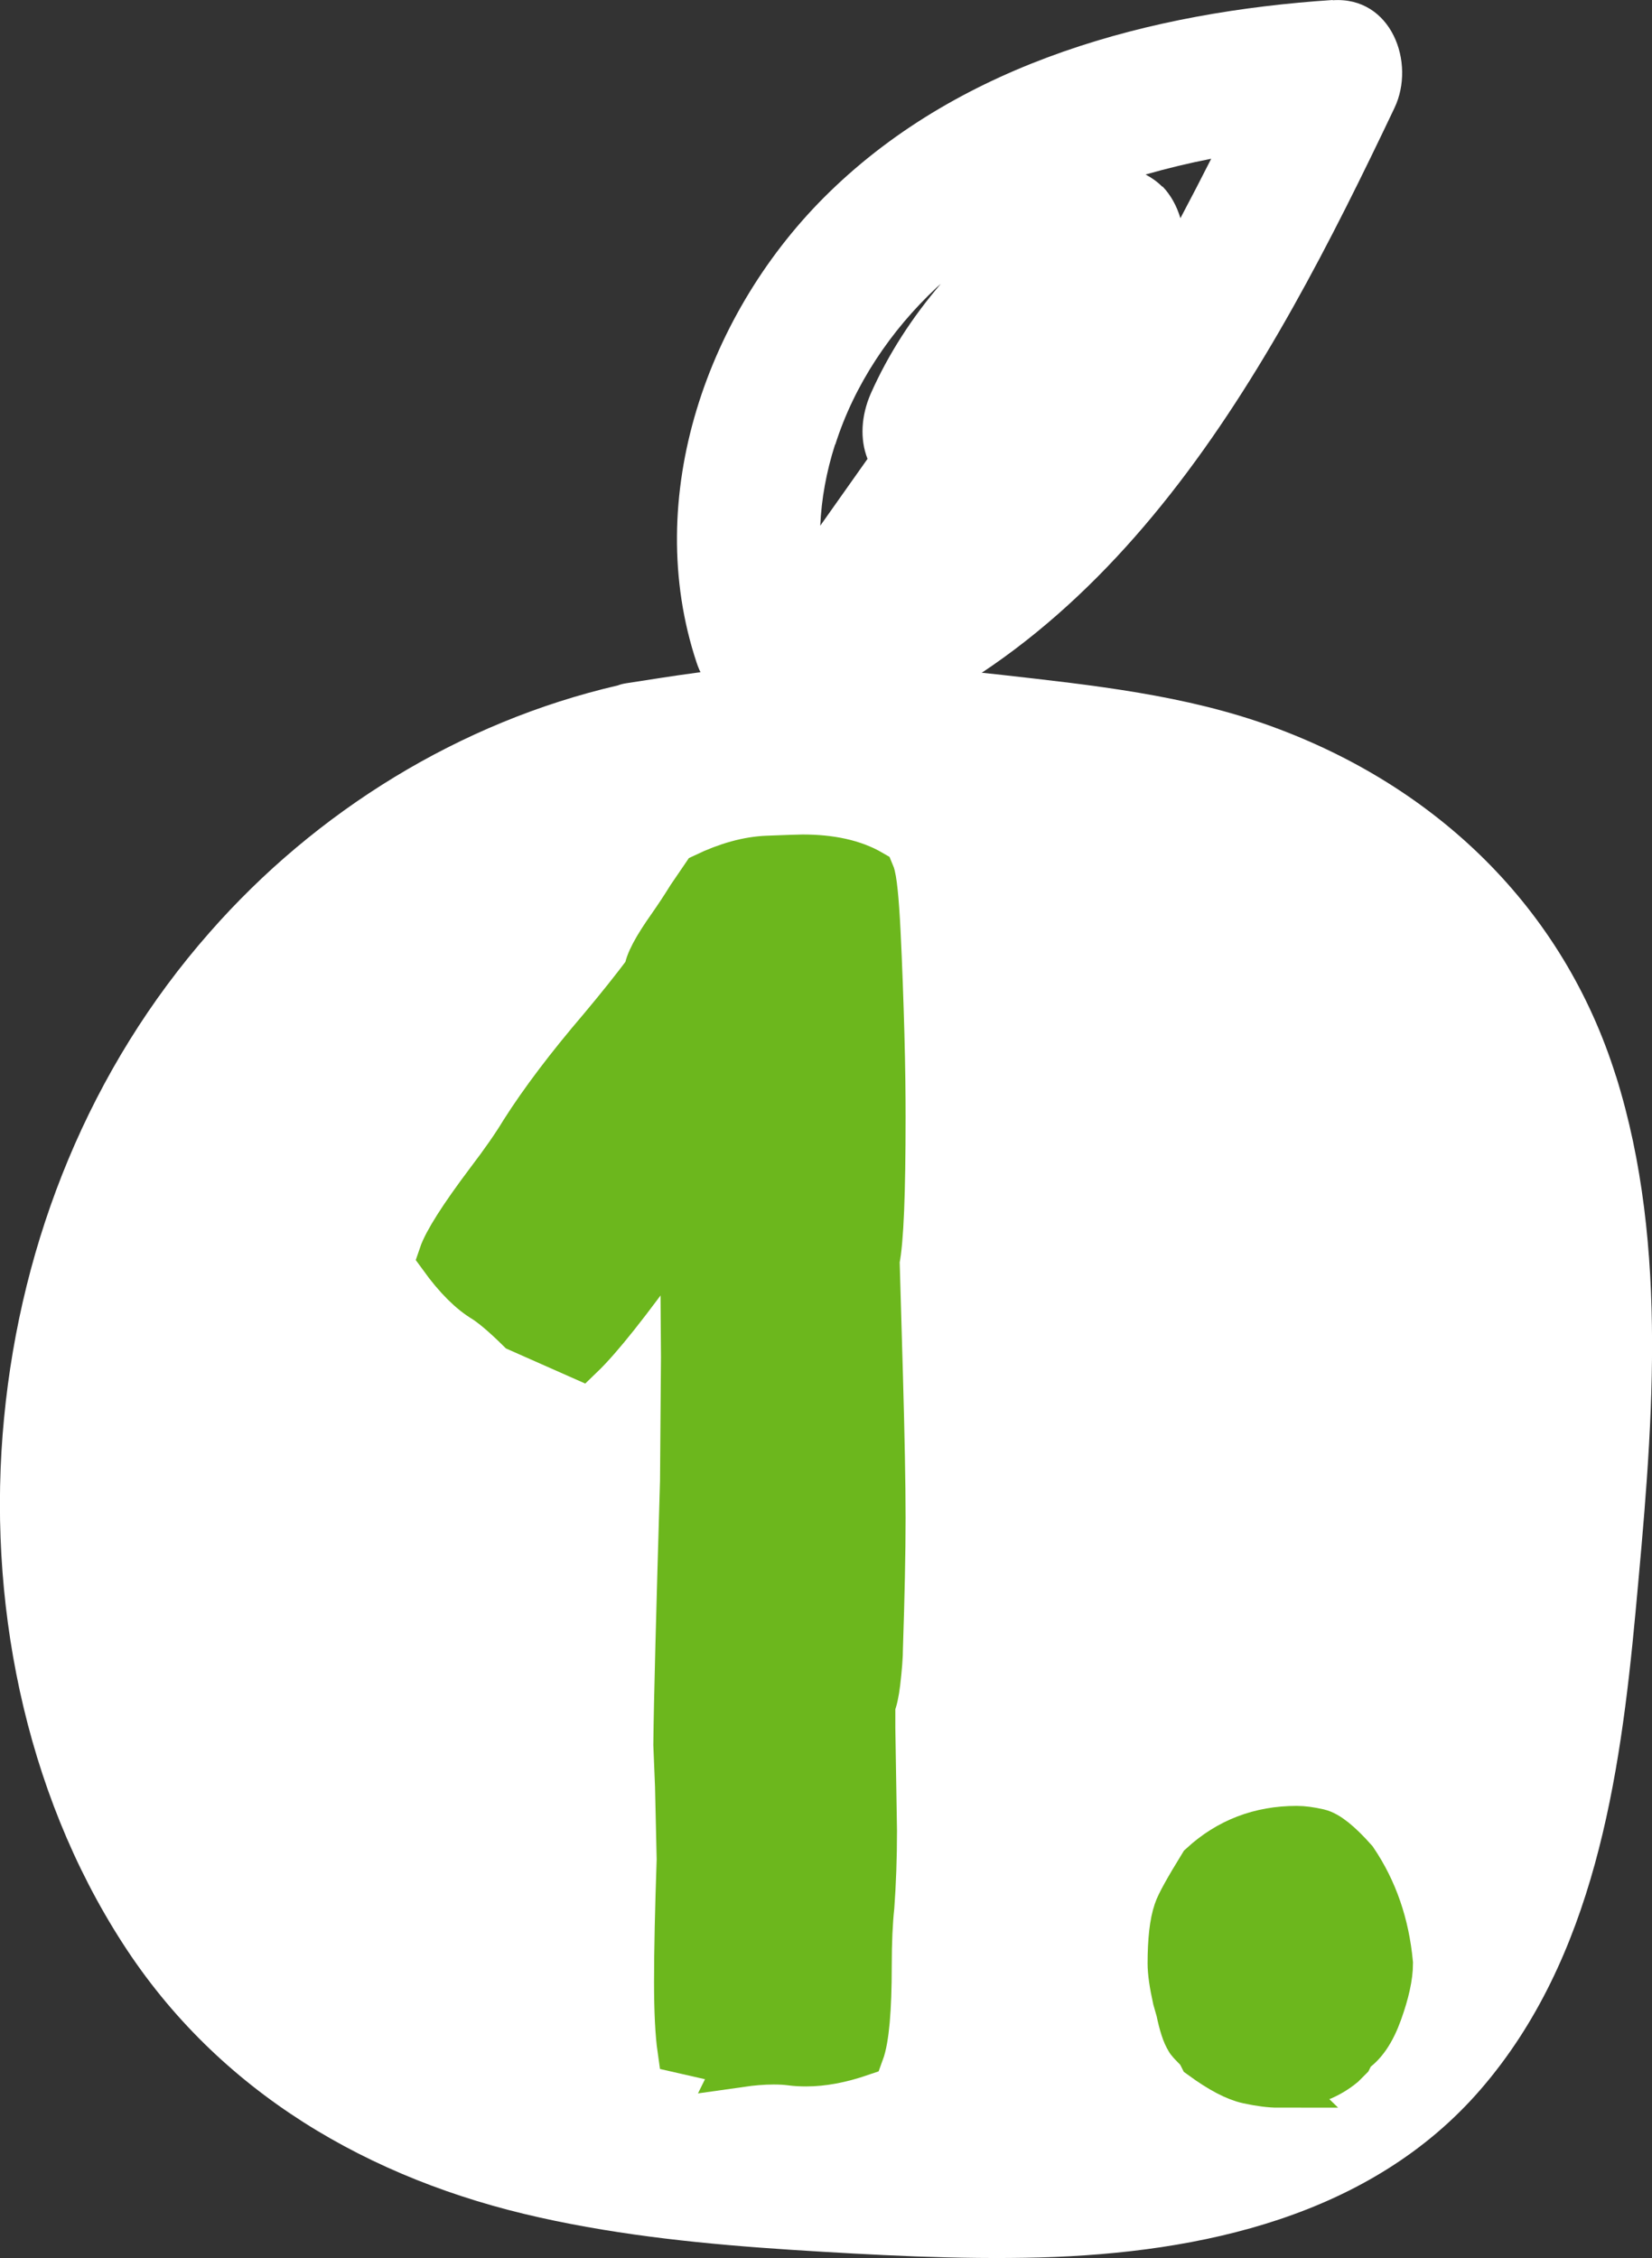 <?xml version="1.0" encoding="UTF-8"?>
<svg id="_Слой_2" data-name="Слой 2" xmlns="http://www.w3.org/2000/svg" viewBox="0 0 69.22 94.59">
  <rect x="0" y="0" width="69.22" height="94.59" fill="#333333" stroke="none"/>
  <defs>
    <style>
      .cls-1 {
        fill: #fff;
      }

      .cls-2 {
        fill: #6cb71d;
        stroke: #6cb71d;
        stroke-miterlimit: 10;
        stroke-width: 2.03px;
      }
    </style>
  </defs>
  <g id="_Слой_1-2" data-name="Слой 1">
    <g>
      <g>
        <path class="cls-1" d="M67.71,45.08c-2.21-7.06-7.53-12.14-14.42-14.65-3.62-1.32-7.51-1.73-11.31-2.16-4.26-.48-8.54-.65-12.8-.09-.98,.13-1.96,.29-2.94,.44-.13,.02-.25,.05-.35,.09-6.61,1.53-12.65,5.26-17.11,10.35C3.78,44.74,.89,51.9,.17,59.4c-.73,7.54,.83,15.59,4.97,22,4.02,6.24,10.34,9.91,17.49,11.49,3.46,.77,7,1.12,10.53,1.35,3.46,.22,6.95,.41,10.42,.32,6.73-.19,13.86-1.72,18.46-7.04,4.75-5.49,5.84-13,6.49-19.99,.68-7.39,1.44-15.26-.82-22.46Z"/>
        <g>
          <path class="cls-2" d="M31.02,86.39l-2.46-.56c-.09-.63-.14-1.57-.14-2.81,0-1.36,.04-3.07,.11-5.13l-.07-3.09-.07-1.72c.02-1.9,.12-5.57,.28-11.03l.04-5.2-.04-5.65-.81,1.09c-1.59,2.22-2.77,3.71-3.55,4.46l-2.53-1.12c-.59-.58-1.07-.99-1.44-1.23-.56-.33-1.16-.92-1.79-1.79,.19-.56,.84-1.59,1.97-3.09,.61-.8,1.09-1.49,1.44-2.07,.82-1.29,1.91-2.73,3.27-4.32,.73-.87,1.37-1.67,1.93-2.42,.02-.35,.35-.97,.98-1.86,.28-.4,.55-.81,.81-1.23l.6-.88c.94-.45,1.81-.69,2.62-.72s1.29-.05,1.46-.05c1.17,0,2.12,.21,2.84,.63,.09,.21,.18,1.03,.25,2.44,.07,1.42,.12,2.84,.16,4.27,.04,1.43,.05,2.59,.05,3.48,0,3.19-.08,5.19-.25,6.01l.14,4.85c.07,2.51,.11,4.48,.11,5.94s-.04,3.3-.11,5.41c0,.38-.04,.87-.11,1.47-.05,.42-.12,.74-.21,.95v.95l.07,4.32c0,1.15-.04,2.2-.11,3.16-.07,.65-.11,1.49-.11,2.49,0,1.85-.11,3.05-.32,3.62-.82,.28-1.57,.42-2.25,.42-.21,0-.43-.01-.65-.04s-.46-.04-.72-.04c-.44,0-.91,.04-1.4,.11Z"/>
          <path class="cls-2" d="M53.56,87.27c-.33,0-.74-.05-1.25-.16s-1.14-.44-1.91-1c-.07-.14-.14-.25-.21-.32-.23-.23-.35-.36-.35-.39-.14-.21-.27-.61-.39-1.19l-.14-.49c-.14-.63-.21-1.12-.21-1.47,0-.96,.08-1.69,.25-2.18,.09-.28,.44-.91,1.05-1.9,1.1-1.01,2.41-1.51,3.93-1.51,.26,0,.56,.04,.91,.12,.35,.08,.84,.47,1.47,1.18,.84,1.24,1.33,2.67,1.48,4.28,0,.54-.15,1.21-.44,2.02-.29,.81-.66,1.35-1.11,1.63l-.14,.28-.28,.28c-.28,.23-.6,.42-.95,.56l-.14,.04c-.56,.14-1.09,.21-1.58,.21Z"/>
        </g>
      </g>
      <path class="cls-1" d="M55.84,0c-7.59,.5-15.48,2.59-21.08,8.04-5.12,4.97-7.88,12.78-5.57,19.72,.24,.73,.72,1.32,1.32,1.72,.52,1.42,2.12,2.51,3.67,2.03,12.56-3.93,18.97-15.89,24.25-26.99,.9-1.89-.13-4.68-2.59-4.51Zm-7.14,7.82c-.21-.21-.45-.38-.7-.51,.91-.26,1.82-.48,2.75-.66-.42,.83-.85,1.66-1.29,2.49-.15-.51-.41-.98-.75-1.33Zm-13.7,10.8c.79-2.49,2.31-4.77,4.26-6.59,.05-.05,.11-.09,.16-.14-1.19,1.39-2.2,2.94-2.94,4.61-.39,.9-.46,1.88-.13,2.72l-1.98,2.8c.05-1.12,.25-2.24,.62-3.4Z"/>
    </g>
  </g>
</svg>